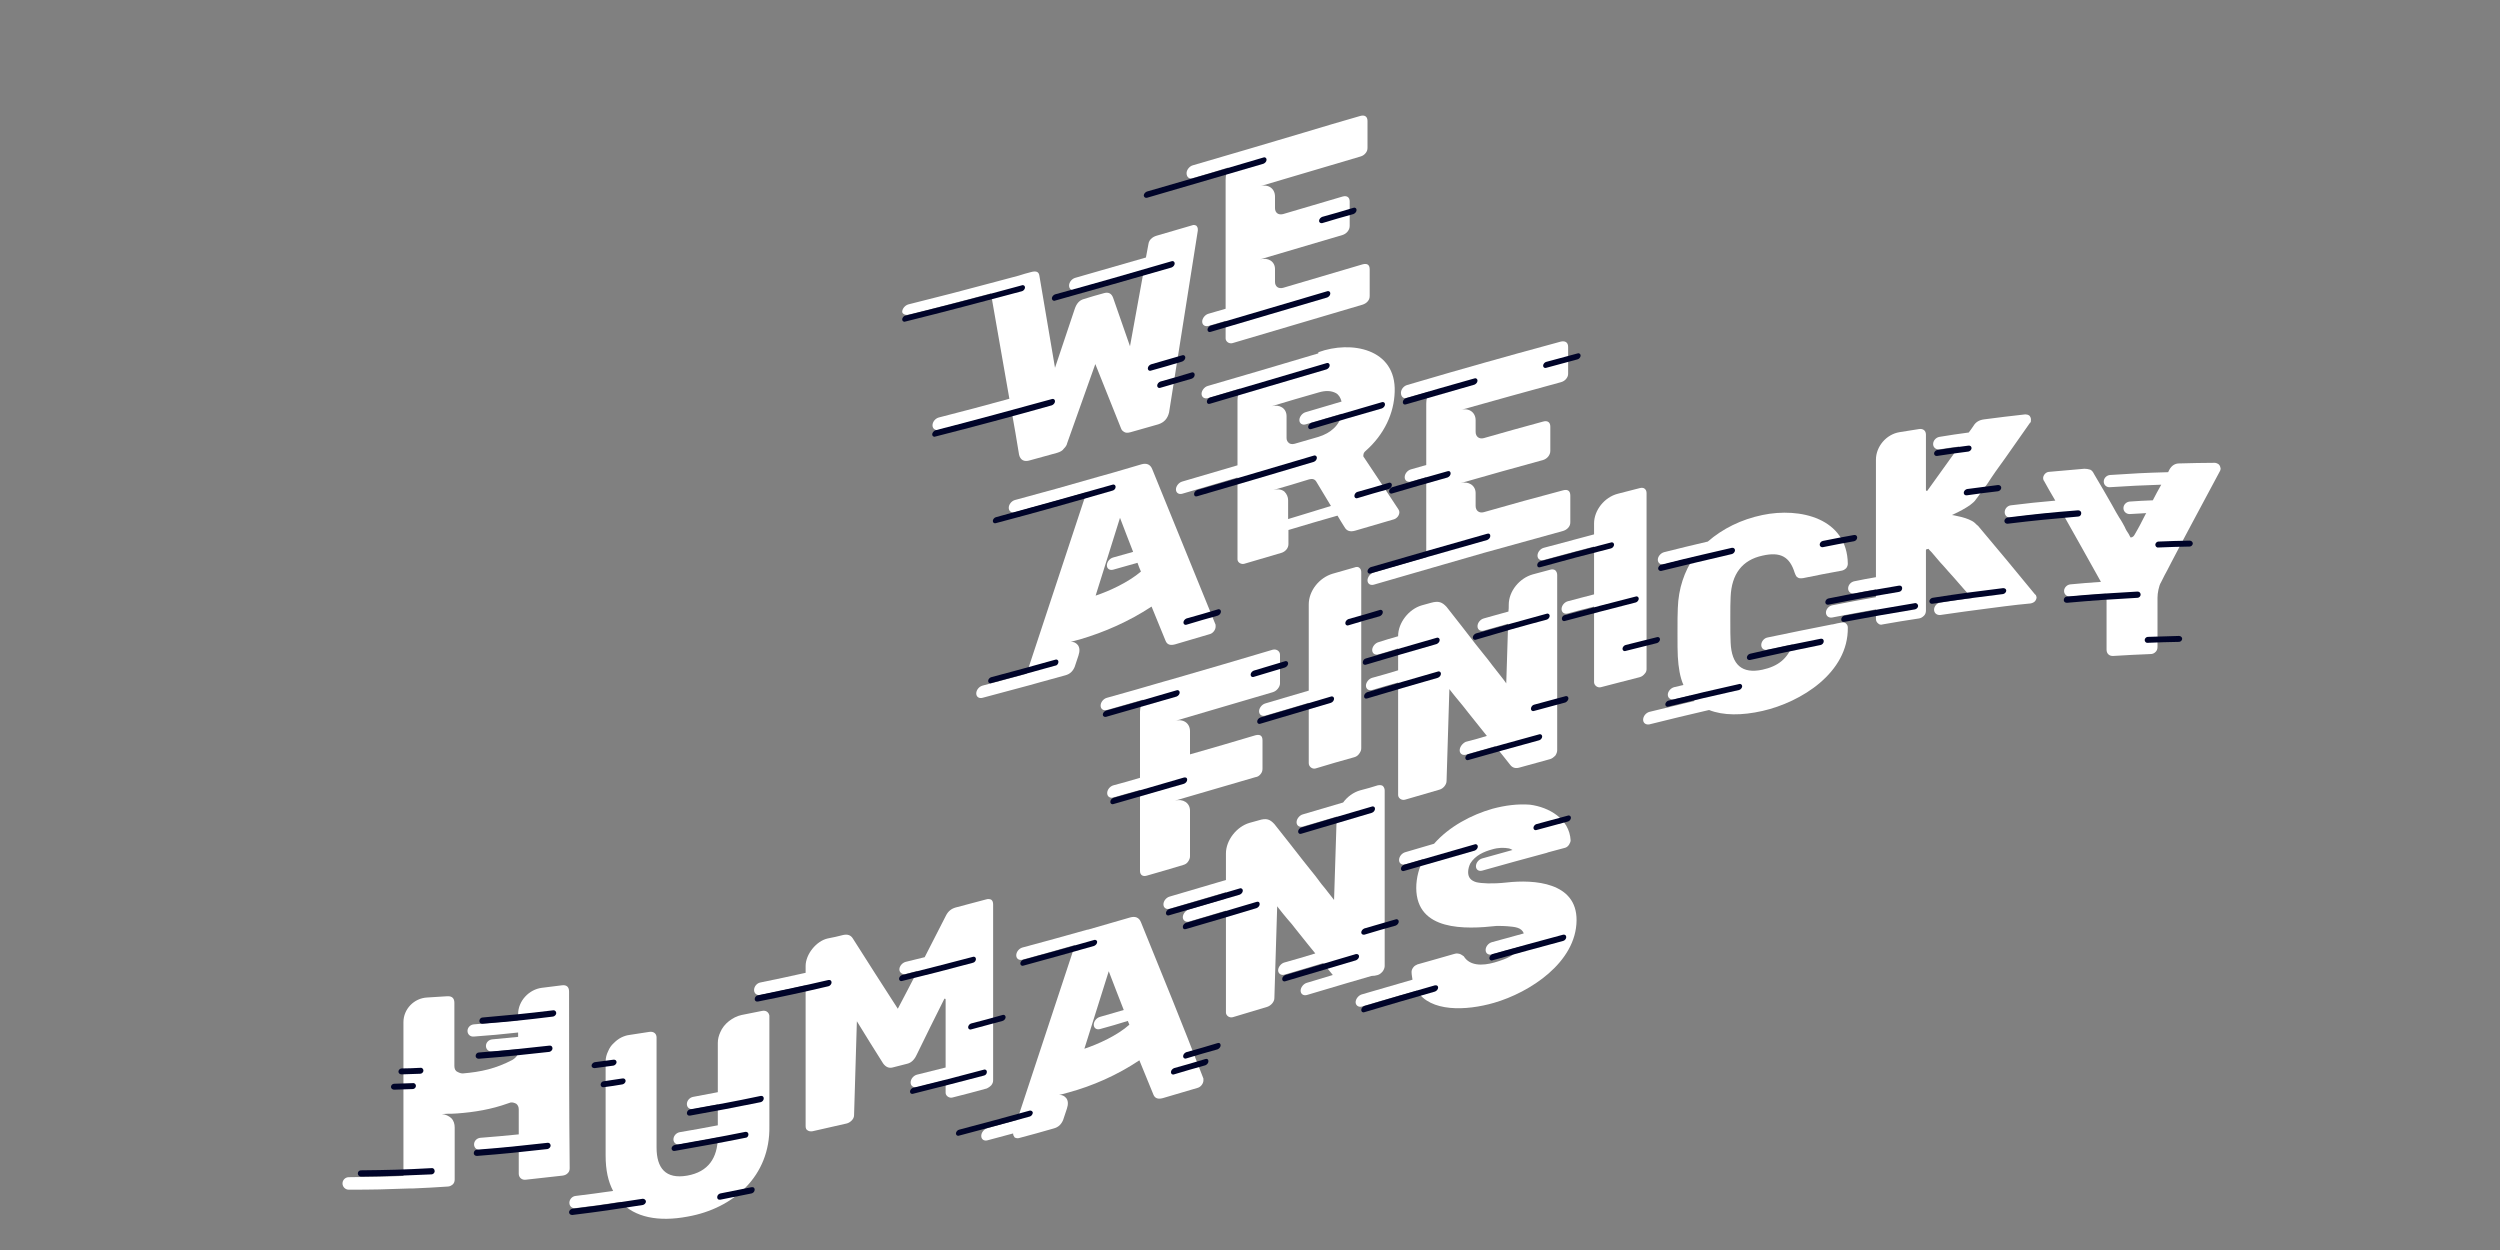 <?xml version="1.0" encoding="utf-8"?>
<!-- Generator: Adobe Illustrator 22.1.0, SVG Export Plug-In . SVG Version: 6.00 Build 0)  -->
<svg version="1.1" id="Calque_1" xmlns="http://www.w3.org/2000/svg" xmlns:xlink="http://www.w3.org/1999/xlink" x="0px" y="0px"
	 viewBox="0 0 800 400" style="enable-background:new 0 0 800 400;" xml:space="preserve">
<rect x="0" y="0" width="800" height="400" fill="#808080" stroke="none"/>
<style type="text/css">
	.st0{fill:#FFFFFF;}
	.st1{fill:#000429;}
</style>
<g>
	<g>
		<path class="st0" d="M368.5,194.1c1.8,4.4,2.7,6.6,4.5,11c0.5,1.2,1.5,1.5,3,1.1c4.5-1.3,6.7-2,11.2-3.3c1-0.3,1.8-1.4,1.8-2.4
			c0-0.4,0-0.7-0.1-0.8c-6.7-16.5-13.5-33.1-20.2-49.6c-0.6-1.5-1.8-2-3.5-1.5c-2,0.6-3,0.9-5.1,1.5c-3.4,1-5.1,1.5-8.4,2.4
			c-10.8,3.1-16.1,4.6-26.9,7.5c-1.1,0.3-2,1.4-2,2.5c0,1.1,0.9,1.7,2,1.4c9.2-2.5,13.7-3.8,22.9-6.4c-6.4,19.4-12.8,38.8-19.2,58.1
			c-5.6,1.5-8.4,2.3-14.1,3.8c-1.1,0.3-2,1.4-2,2.5c0,1.1,0.9,1.7,2,1.4c6.1-1.6,9.2-2.5,15.3-4.1c1.3-0.4,1.9-0.5,3.2-0.9
			c3.2-0.9,4.8-1.3,8-2.2c1.5-0.4,2.4-1.3,3-2.7c0.5-1.5,0.7-2.2,1.2-3.6c0.5-1.5,0.4-2.6-0.2-3.4c-0.6-0.7-1.3-1.1-2.3-1
			c1.2-0.3,1.8-0.5,3-0.8C353.4,202.3,361.2,198.9,368.5,194.1z M350.6,190.6c3.1-9.9,4.7-14.9,7.8-24.9c1.7,4.4,2.5,6.6,4.2,10.9
			c-2.6,0.7-3.9,1.1-6.4,1.8c-1.1,0.3-2,1.4-2,2.5c0,1.1,0.9,1.7,2,1.4c3.1-0.9,4.7-1.3,7.8-2.2c0.4,1.1,0.6,1.7,1.1,2.8
			C361.1,186.3,355.1,189.1,350.6,190.6z"/>
		<path class="st0" d="M421.8,113.1c-7.3,2.2-10.9,3.2-18.2,5.4c-6.8,2-10.2,3-17.1,5c-1.1,0.3-2,1.5-2,2.5c0,1.1,0.9,1.7,2,1.4
			c4.1-1.2,6.2-1.8,10.4-3.1c-0.6,1.2-0.9,2.5-0.9,3.8c0,8.3,0,12.5,0,20.8c-7.1,2.1-10.6,3.1-17.7,5.2c-1.1,0.3-2,1.5-2,2.5
			c0,1.1,0.9,1.7,2,1.4c7.1-2.1,10.6-3.1,17.7-5.2c0,10.5,0,15.7,0,26.2c0,1,1.2,1.7,2.2,1.4c4.8-1.4,7.2-2.1,11.9-3.5
			c0.6-0.2,1.1-0.5,1.6-1.1c0.4-0.5,0.6-1.1,0.6-1.7c0-1.8,0-2.7,0-4.5c6.3-1.9,9.4-2.8,15.7-4.6c0.9,1.5,1.3,2.2,2.2,3.6
			c0.7,1.3,1.8,1.7,3.5,1.2c4.9-1.4,7.4-2.2,12.3-3.6c0.4-0.1,0.9-0.4,1.3-0.9c0.3-0.4,0.5-0.9,0.5-1.4c0-0.3-0.1-0.6-0.3-0.9
			c-4.4-6.7-6.6-10-11-16.6c-0.2-0.2-0.3-0.4-0.2-0.9c0-0.4,0.3-0.9,0.7-1.2c6-5.3,9.1-12.1,9.3-18.9c0.5-13.9-14-16.5-24.4-12.7
			C421.9,113.1,421.8,113.1,421.8,113.1z M412.2,166.1c0-2.4,0-3.6,0-6c0-1-0.4-2-1.2-2.8c-0.9-0.7-2-0.9-3.5-0.5
			c4.6-1.3,6.8-2,11.4-3.4c1-0.3,1.8-0.1,2.3,0.7c1.9,3.1,2.8,4.7,4.7,7.8C420.5,163.6,417.7,164.4,412.2,166.1z M429.3,128.5
			c-4.6,1.4-6.9,2-11.5,3.4c-1.1,0.3-2,1.5-2,2.5c0,1.1,0.9,1.7,2,1.4c4.6-1.4,6.9-2,11.6-3.4c-0.7,3.7-3.6,6.2-7.5,7.4
			c-3,0.9-4.5,1.3-7.6,2.2c-0.8,0.2-1.4,0.1-1.8-0.2c-0.5-0.4-0.8-0.9-0.8-1.6c0-2.8,0-4.2,0-7c0-2.6-2.3-3.9-4.8-3.2
			c6-1.8,9-2.7,15-4.4c2.3-0.7,4.1-0.6,5.6,0.2C428.4,126.3,429,127.3,429.3,128.5z"/>
		<path class="st0" d="M403.4,247.7c0.4-0.5,0.6-1,0.6-1.7c0-3.7,0-5.5,0-9.1c0-1.5-0.8-2-2.3-1.6c-8.4,2.5-12.5,3.7-20.9,6.1
			c0-3,0-4.4,0-7.4c0-2.6-2.2-4.1-4.8-3.3c10.4-3.1,20.9-6.1,31.3-9.2c0.6-0.2,1.1-0.5,1.6-1.1c0.4-0.5,0.7-1.1,0.7-1.7
			c0-3.7,0-5.5,0-9.2c0-1.1-1.1-1.9-2.3-1.6c-10.8,3.2-21.6,6.4-32.4,9.5c-1,0.3-1.5,0.4-2.5,0.7c-7.3,2.1-10.9,3.2-18.2,5.2
			c-1.1,0.3-2,1.4-2,2.5c0,1.1,0.9,1.7,2,1.4c4.6-1.3,7-2,11.6-3.3c-0.6,1.3-1,2.7-1,3.9c0,8.4,0,12.7,0,21.1
			c-3.4,1-5.1,1.5-8.5,2.4c-1.1,0.3-2,1.4-2,2.5s0.9,1.7,2,1.4c3.4-1,5.1-1.5,8.5-2.4c0,10.4,0,15.5,0,25.9c0,1.3,0.9,1.9,2.2,1.5
			c4.6-1.3,6.9-2,11.6-3.4c0.7-0.2,1.2-0.5,1.6-1.1c0.4-0.6,0.6-1.1,0.6-1.7c0-5.8,0-8.8,0-14.6c0-2.5-2.3-3.9-4.8-3.2
			c10.3-3,15.4-4.5,25.7-7.5C402.5,248.6,403,248.2,403.4,247.7z"/>
		<path class="st0" d="M421,245.9c4.9-1.5,7.4-2.2,12.4-3.6c0.7-0.2,1.2-0.6,1.6-1.2c0.4-0.6,0.6-1,0.6-1.7c0-18.8,0-37.5,0-56.3
			c0-0.6-0.2-1.1-0.6-1.4c-0.3-0.3-0.9-0.4-1.6-0.1c-2.8,0.8-4.2,1.2-7,2c-4.3,1.3-7.6,5.5-7.6,9.8c0,11.1,0,16.6,0,27.6
			c-5.6,1.6-8.4,2.5-13.9,4.1c-1.1,0.3-2,1.5-2,2.5c0,1.1,0.9,1.7,2,1.4c5.6-1.6,8.4-2.5,13.9-4.1c0,7.7,0,11.6,0,19.3
			C418.8,245.4,420,246.2,421,245.9z"/>
		<path class="st0" d="M526.9,214.1c0-18.8,0-37.5,0-56.3c0-0.6-0.2-1.1-0.6-1.4c-0.3-0.3-0.9-0.4-1.6-0.2c-2.8,0.7-4.2,1.1-7,1.8
			c-4.3,1.1-7.6,5.3-7.6,9.5c0,1.4,0,2.1,0,3.5c-6.4,1.7-9.7,2.6-16.1,4.3c-1.1,0.3-2,1.4-2,2.5c0,1.1,0.9,1.7,2,1.4
			c6.4-1.8,9.7-2.6,16.1-4.3c0,6.1,0,9.2,0,15.3c-3.4,0.9-5.1,1.3-8.4,2.2c-1.1,0.3-2,1.4-2,2.5c0,1.1,0.9,1.7,2,1.4
			c3.4-0.9,5.1-1.4,8.4-2.2c0,9.7,0,14.5,0,24.2c0,1,1.1,1.9,2.2,1.6c4.9-1.3,7.4-1.9,12.4-3.2c0.7-0.2,1.2-0.6,1.6-1.1
			C526.7,215.2,526.9,214.7,526.9,214.1z"/>
		<path class="st0" d="M589.4,199.2c-1.2,0.2-1.7,0.3-2.9,0.6c-0.1,0-0.1,0-0.2,0c-8.3,1.6-12.4,2.5-20.7,4.2c-1.1,0.2-2,1.3-2,2.4
			c0,1.1,0.9,1.8,2,1.5c3.2-0.7,4.8-1,8.1-1.7c-1.7,4.6-4.7,7-9.7,8.1c-6.5,1.4-9.9-1.5-10.2-8.7c-0.1-1.6-0.1-4.2-0.1-7.4
			c0-3.2,0-5.7,0.1-7.2c0.3-7.3,3.7-11.8,10.2-13.2c5.7-1.3,8.7,0.3,10.3,5.5c0.3,0.8,0.6,1.4,1,1.5c0.3,0.3,1,0.3,1.7,0.2
			c4.9-1,7.4-1.5,12.4-2.4c0.5-0.1,1-0.4,1.4-0.8c0.3-0.4,0.5-0.9,0.5-1.4c-0.2-14.6-15.3-18.1-27.3-15.6
			c-6.8,1.4-12.8,4.4-17.5,8.5c-5.6,1.3-8.4,2-14,3.4c-1.1,0.3-2,1.4-2,2.4c0,1.1,0.9,1.7,2,1.5c3.8-0.9,5.7-1.4,9.6-2.3
			c-3.1,4.5-5,10-5.2,16.3c-0.1,1.7-0.1,4.3-0.1,7.9c0,3.6,0,6.1,0.1,7.6c0.2,3.5,0.7,6.6,1.8,9.1c-1.2,0.3-1.8,0.4-3,0.7
			c-1.1,0.3-2,1.4-2,2.4c0,1.1,0.9,1.7,2,1.5c2-0.5,3-0.7,5.1-1.2c0.5,0.6,1,1.2,1.5,1.7c-5.8,1.4-8.7,2.1-14.5,3.5
			c-1.1,0.3-2,1.4-2,2.5c0,1.1,0.9,1.7,2,1.5c7.6-1.9,11.4-2.8,19.1-4.6c4.5,1.8,10.5,1.8,17.1,0.3c12.3-2.8,27.5-12.2,27.3-26.7
			c0-0.5-0.2-0.9-0.5-1.2C590.4,199.2,590,199.1,589.4,199.2z"/>
		<path class="st0" d="M651.2,190.2c-6-7.3-12.1-14.7-18.2-21.9c-0.5-0.4-0.7-0.6-1.1-1c-1.9-1.7-7.3-2.5-7.3-2.5s6.3-2.7,7.7-5
			c0.4-0.6,0.8-1,0.9-1.2c0.1-0.1,0.3-0.5,0.9-1.2c0.4-0.7,1-1.4,1.8-2.5c1.8-2.8,3.7-5.5,5.7-8.2c2.3-3.3,5-7.1,8-11.4
			c0.3-0.1,0.3-0.5,0.3-1.1c0-0.4-0.2-0.9-0.5-1.2c-0.4-0.3-0.9-0.4-1.3-0.4c-5.3,0.6-7.9,0.9-13.2,1.6c-1.6,0.2-2.7,0.9-3.4,2.1
			c-0.6,0.9-0.9,1.3-1.5,2.1c-3.8,0.5-5.7,0.8-9.4,1.4c-1.1,0.2-2,1.2-2,2.3c0,1.1,0.9,1.8,2,1.7c2.5-0.4,3.8-0.6,6.3-0.9
			c-4.1,5.7-6.1,8.5-10.2,14.2c-0.3,0-0.4-0.1-0.4-0.4c0-7,0-10.5,0-17.6c0-1.3-0.9-2-2.2-1.8c-2.5,0.4-3.8,0.6-6.3,1
			c-4.2,0.7-7.5,4.6-7.5,8.8c0,12.5,0,25.1,0,37.6c-2.8,0.5-4.1,0.7-6.9,1.3c-1.1,0.2-2,1.2-2,2.3c0,1.1,0.9,1.8,2,1.6
			c2.8-0.5,4.1-0.8,6.9-1.3c0,1,0,1.5,0,2.5c-5.6,1-8.4,1.5-14,2.6c-1.1,0.2-2,1.3-2,2.3c0,1.1,0.9,1.8,2,1.6
			c5.6-1.1,8.4-1.6,14-2.6c0,1.2,0,1.8,0,3.1c0,0.6,0.3,1.1,0.7,1.4c0.4,0.4,0.9,0.5,1.5,0.3c4.6-0.8,6.9-1.2,11.6-1.9
			c0.6-0.1,1.1-0.4,1.6-0.9c0.4-0.4,0.6-1,0.6-1.6c0-7.7,0-11.6,0-19.3c0-0.2,0.1-0.4,0.5-0.4c0.1,0,0.2,0,0.3-0.1
			c0.1,0.2,0.4,0.5,1,1.1c0.4,0.5,1,1.2,1.7,2c0.7,0.9,1.5,1.7,2.3,2.6c0.8,0.9,1.9,2.2,3.2,3.6c1.7,2,3.6,4.1,5.7,6.5
			c-4,0.5-6,0.8-10.1,1.4c-1.1,0.2-2,1.2-2,2.3c0,1.1,0.9,1.8,2,1.7c6.1-0.9,9.2-1.3,15.3-2.1c2.2-0.3,3.2-0.4,5.4-0.7
			c3.3-0.4,4.9-0.6,8.2-0.9c0.5-0.1,1-0.3,1.4-0.7c0.3-0.4,0.5-0.8,0.5-1.3C651.6,190.7,651.5,190.3,651.2,190.2z"/>
		<path class="st0" d="M710,148.6c-0.4-0.3-0.9-0.5-1.3-0.5c-4.6,0-6.8,0.1-11.4,0.2c-1.3,0-2.4,0.7-3.1,2c-0.1,0.3-0.3,0.5-0.4,0.8
			c-7.4,0.2-11.2,0.4-18.6,0.9c-1.1,0.1-2,1-2,2.1c0,1.1,0.9,1.9,2,1.8c6.6-0.4,9.8-0.6,16.4-0.8c-1,1.8-1.9,3.4-2.7,5
			c-3,0.1-4.4,0.2-7.4,0.4c-1.1,0.1-2,1-2,2.1c0,1.1,0.9,1.9,2,1.9c2.1-0.1,3.2-0.2,5.3-0.3c-0.1,0.2-0.2,0.3-0.3,0.5
			c-0.7,1.3-1.3,2.5-1.8,3.5c-0.6,1-1,1.9-1.4,2.5c-0.4,0.7-0.6,1.2-1.5,1.3c-0.1-0.1-0.3-0.5-0.6-1.1c-0.4-0.6-0.9-1.3-1.3-2.3
			c-0.5-0.9-1-1.9-1.7-2.9c-0.6-1-1.5-2.5-2.4-4.2c-1.6-2.9-3.6-6.2-5.7-9.8c-0.3-0.6-0.6-1.1-1.2-1.4c-0.6-0.2-1.3-0.3-1.9-0.3
			c-4.6,0.4-6.8,0.6-11.4,1c-1,0.1-1.8,1.1-1.8,2c0,0.3,0.1,0.7,0.3,0.9c1.4,2.5,2.1,3.8,3.6,6.3c-5.7,0.5-8.5,0.8-14.2,1.5
			c-1.1,0.1-2,1.1-2,2.2c0,1.1,0.9,1.9,2,1.7c6.5-0.8,9.8-1.1,16.3-1.7c5,8.9,7.5,13.3,12.5,22.3c-3.9,0.3-5.9,0.4-9.8,0.8
			c-1.1,0.1-2,1.1-2,2.1c0,1.1,0.9,1.9,2,1.8c4.6-0.4,6.8-0.6,11.4-0.9c0.2,0.8,0.2,1.6,0.2,2.4c0,6.2,0,9.3,0,15.5
			c0,1.3,0.9,2.1,2.2,2c4.7-0.3,7.1-0.4,11.8-0.6c0.7,0,1.2-0.2,1.7-0.7c0.4-0.4,0.6-0.9,0.6-1.6c0-6.3,0-9.4,0-15.7
			c0-0.8,0.1-1.7,0.3-2.6c0.2-0.9,0.4-1.7,0.9-2.5c0.1-0.2,0.4-0.8,1-2c0.6-1.1,1.3-2.4,2.1-4c2.1-4.1,4.4-8.3,6.5-12.3
			c2.7-5,5.7-10.7,9.1-17c0.2-0.3,0.3-0.6,0.3-1C710.5,149.4,710.4,149,710,148.6z"/>
		<path class="st0" d="M182.1,317.3c0-1.5-0.8-2.2-2.3-2c-2.6,0.3-3.9,0.5-6.4,0.8c-4.1,0.5-7.6,4.2-7.6,8.4c0,0.8,0,1.2,0,2
			c-5.7,0.6-8.5,0.8-14.2,1.3c-1.1,0.1-2,1-2,2.1s0.9,1.9,2,1.8c5.7-0.4,8.5-0.7,14.2-1.3c0,0.5,0,0.8,0,1.4c-3.3,0.3-5,0.5-8.3,0.8
			c-1.1,0.1-2,1-2,2.1c0,1.1,0.9,1.9,2,1.8c3.3-0.3,5-0.4,8.3-0.8c0,0.3,0,0.4,0,0.7c0,1.3-0.7,2-1.7,2.7c-5.5,2.9-10.2,3.9-16,4.4
			c-0.4,0-1-0.1-1.7-0.5c-0.7-0.3-1-1-1-1.9c0-8.1,0-12.1,0-20.2c0-1.5-0.8-2.2-2.3-2.1c-2.6,0.2-3.9,0.2-6.4,0.4
			c-4.2,0.2-7.6,3.7-7.6,7.9c0,16.4,0,32.8,0,49.2c-7,0.3-10.5,0.3-17.5,0.4c-1.1,0-2,0.9-2,2s0.9,2,2,2c7.9,0,11.8-0.1,19.7-0.4
			c0.4,0,0.6,0,1,0c4.4-0.2,6.5-0.3,10.9-0.6c0.7,0,1.2-0.3,1.7-0.7c0.4-0.4,0.6-0.9,0.6-1.6c0-6.6,0-10,0-16.6c0-1.1-0.3-2.2-1.1-3
			c-0.8-0.7-1.8-1.2-3-1.3c0.8,0,1.1-0.1,1.9-0.1c0.8,0,1.8,0,3-0.1c5.5-0.4,10.9-1.3,16.2-3.2c0.3-0.1,0.6-0.2,0.9-0.3
			c0.6-0.1,1.2,0.1,1.8,0.4c0.5,0.4,0.8,1,0.8,1.8c0,3.2,0,4.8,0,8c-4.9,0.5-7.4,0.7-12.3,1.1c-1.1,0.1-2,1-2,2.1s0.9,1.9,2,1.8
			c4.9-0.4,7.4-0.6,12.3-1.1c0,3.5,0,5.2,0,8.7c0,1.2,1,2.1,2.3,1.9c4.7-0.5,7-0.8,11.7-1.3c0.7-0.1,1.2-0.3,1.7-0.8
			c0.4-0.4,0.6-0.9,0.6-1.6C182.1,354.8,182.1,336,182.1,317.3z"/>
		<path class="st0" d="M243.8,323.5c-2.6,0.5-3.9,0.8-6.5,1.3c-2.8,0.6-5.7,2.8-6.8,5.5c-0.5,1.1-0.8,2.2-0.8,3.4
			c0,6.3,0,9.5,0,15.8c-3.1,0.6-4.7,0.9-7.9,1.5c-1.1,0.2-2,1.2-2,2.3c0,1.1,0.9,1.8,2,1.6c3.1-0.6,4.7-0.9,7.9-1.5c0,2.7,0,4,0,6.7
			c-4.9,0.9-7.3,1.4-12.2,2.2c-1.1,0.2-2,1.2-2,2.3c0,1.1,0.9,1.8,2,1.6c4.9-0.8,7.3-1.3,12.2-2.2c-0.1,6.5-3,11-9.8,12.2
			c-6.9,1.2-9.8-2.4-9.8-9c0-11.7,0-23.5,0-35.2c0-1.3-1-2-2.3-1.8c-2.6,0.4-3.9,0.6-6.5,1c-0.8,0.1-1.7,0.4-2.5,0.8
			c-1,0.5-1.7,1.1-2.4,1.8c-0.8,0.7-1.4,1.6-1.8,2.6c-0.5,1-0.8,2.1-0.8,3.3c0,10,0,20.1,0,30.1c0,4.6,0.8,8.3,2.4,11.3
			c-4.8,0.7-7.2,1-12,1.6c-1.1,0.1-2,1.1-2,2.2c0,1.1,0.9,1.9,2,1.7c5.8-0.7,8.7-1.1,14.4-2c4.5,4.9,12,6.5,21.5,4.7
			c14.6-2.6,26.4-13,26.1-28.9c0-11.8,0-23.6,0-35.4C246,323.9,245.1,323.2,243.8,323.5z"/>
		<path class="st0" d="M317.2,347.3c0.4-0.5,0.6-1,0.6-1.6c0-18.8,0-37.5,0-56.3c0-0.7-0.2-1.2-0.6-1.5c-0.4-0.2-1-0.3-1.6-0.1
			c-3.9,1-5.9,1.6-9.8,2.6c-1.4,0.4-2.4,1.2-3.1,2.6c-2.7,5.3-4.1,8-6.8,13.3c-2.5,0.6-3.7,0.9-6.1,1.5c-1.1,0.3-2,1.4-2,2.4
			s0.9,1.7,2,1.5c1.5-0.4,2.3-0.6,3.8-1c-2.5,4.9-3.8,7.3-6.3,12.1c-5.8-9-8.7-13.5-14.4-22.5c-0.7-1.1-1.7-1.4-3.1-1.1
			c-1.9,0.5-2.9,0.7-4.9,1.1c-3.7,0.8-7.1,5.1-7.1,8.8c0,0.9,0,1.3,0,2.2c-5.8,1.3-8.7,1.9-14.5,3.1c-1.1,0.2-2,1.3-2,2.4
			s0.9,1.8,2,1.6c5.8-1.2,8.7-1.8,14.5-3.1c0,15,0,30.1,0,45.1c0,0.6,0.2,1.1,0.6,1.3c0.4,0.3,1,0.4,1.6,0.3c4.4-1,6.6-1.5,11-2.5
			c1.1-0.3,2.3-1.4,2.3-2.6c0.3-10,0.6-20.1,0.9-30.1c3.3,5.4,5,8.1,8.4,13.5c0.8,1.1,1.8,1.6,3,1.3c1.9-0.5,2.8-0.7,4.7-1.2
			c1.3-0.3,2.3-1.3,3-2.8c3.5-7.2,5.3-10.8,8.9-18c0.3-0.1,0.4,0.1,0.4,0.3c0,8.7,0,13,0,21.7c-3.7,0.9-5.5,1.4-9.2,2.3
			c-1.1,0.3-2,1.4-2,2.5c0,1.1,0.9,1.7,2,1.5c3.7-0.9,5.5-1.4,9.2-2.3c0,1.6,0,2.5,0,4.1c0,1,1.2,1.8,2.2,1.5
			c4.4-1.1,6.6-1.7,11-2.9C316.2,348.1,316.7,347.8,317.2,347.3z"/>
		<path class="st0" d="M365.1,295.1c-0.6-1.5-1.8-2-3.5-1.5c-5.4,1.6-8.1,2.3-13.5,3.9c0,0-0.1,0-0.1,0c0,0,0,0-0.1,0
			c-8.3,2.3-12.4,3.5-20.7,5.7c-1.1,0.3-2,1.4-2,2.5c0,1.1,0.9,1.7,2,1.4c6.7-1.8,10.1-2.8,16.8-4.7c-6.2,18.7-12.3,37.3-18.5,56
			c-3.8,1-5.7,1.5-9.5,2.6c-1.1,0.3-2,1.4-2,2.5c0,1.1,0.9,1.7,2,1.4c3.3-0.9,4.9-1.3,8.2-2.2c0,0,0,0.1,0,0.1
			c0,0.4,0.2,0.8,0.5,1.2c0.4,0.2,0.9,0.3,1.3,0.2c4.5-1.2,6.7-1.8,11.2-3.1c1.5-0.4,2.4-1.3,3-2.7c0.5-1.5,0.7-2.2,1.2-3.6
			c0.5-1.5,0.4-2.6-0.2-3.4c-0.6-0.7-1.3-1.1-2.3-1c1.2-0.3,1.8-0.5,3-0.8c7.7-2.1,15.5-5.5,22.7-10.3c1.8,4.4,2.7,6.6,4.5,11
			c0.5,1.2,1.5,1.5,3,1.1c4.5-1.3,6.7-2,11.2-3.3c1-0.3,1.8-1.4,1.8-2.4c0-0.4,0-0.7-0.1-0.8C378.6,328.2,371.8,311.6,365.1,295.1z
			 M347,335.6c3.1-9.9,4.7-14.9,7.8-24.8c1.9,5,2.9,7.5,4.8,12.4c-3,0.9-4.5,1.3-7.6,2.2c-1.1,0.3-2,1.4-2,2.5s0.9,1.7,2,1.4
			c3.6-1,5.4-1.5,8.9-2.6c0.2,0.5,0.3,0.7,0.5,1.2C357.6,331.3,351.5,334.1,347,335.6z"/>
		<path class="st0" d="M440.9,312c0.6-0.2,1.1-0.6,1.6-1.2c0.4-0.6,0.6-1.2,0.6-1.7c0-18.7,0-37.4,0-56.1c0-0.6-0.2-1.1-0.6-1.5
			c-0.4-0.3-1-0.3-1.6-0.2c-2.2,0.7-3.3,1-5.6,1.6c-2.2,0.6-4.2,2.1-5.5,3.9c-5.2,1.5-7.8,2.3-12.9,3.8c-1.1,0.3-2,1.5-2,2.5
			c0,1.1,0.9,1.7,2,1.4c4.4-1.3,6.6-1.9,10.9-3.2c-0.1,0.5-0.1,0.9-0.1,1.4c-0.3,10.1-0.5,15.2-0.8,25.3c-0.1-0.1-0.4-0.6-1-1.3
			c-0.6-0.8-1.3-1.7-2.2-2.8c-0.9-1-1.7-2.2-2.7-3.5c-0.9-1.2-2.4-2.9-4-5c-2.7-3.5-5.8-7.4-9.2-11.7c-1.4-1.5-2.5-2-5-1.2
			c-1.1,0.3-1.7,0.5-2.9,0.8c-4.2,1.2-7.6,5.6-7.6,9.8c0,3.4,0,5.1,0,8.5c-7.2,2.1-10.8,3.2-18,5.3c-1.1,0.3-2,1.4-2,2.5
			c0,1.1,0.9,1.7,2,1.4c7.2-2.1,10.8-3.2,18-5.3c0,0.8,0,1.2,0,2c-4.7,1.4-7.1,2.1-11.8,3.5c-1.1,0.3-2,1.5-2,2.5s0.9,1.7,2,1.4
			c4.7-1.4,7.1-2.1,11.8-3.5c0,10.9,0,21.7,0,32.6c0,1,1.1,1.8,2.2,1.5c4.4-1.3,6.6-2,11-3.3c1.2-0.4,2.3-1.6,2.3-2.8
			c0.3-9.8,0.6-19.6,0.9-29.4c0.1,0.1,0.4,0.6,1,1.3c0.6,0.8,1.3,1.6,2.2,2.7c0.9,1,1.9,2.2,2.8,3.4c1,1.2,2.4,3,4,5
			c0.7,0.9,1.5,1.8,2.2,2.7c-4,1.2-5.9,1.8-9.9,2.9c-1.1,0.3-2,1.5-2,2.5s0.9,1.7,2,1.4c5-1.5,7.5-2.2,12.4-3.7c1,1.2,2,2.5,3.1,3.8
			c-3.3,1-5,1.5-8.3,2.5c-1.1,0.3-2,1.5-2,2.5c0,1.1,0.9,1.7,2,1.4c5.1-1.5,7.7-2.3,12.8-3.8c3.2-0.9,4.7-1.4,7.9-2.3
			C439.7,312.3,440.1,312.2,440.9,312z"/>
		<path class="st0" d="M482.1,282.4c-4.6,0.5-8,0.3-9.7-0.1c-1.7-0.5-2.6-1.5-2.6-3.2c0-1,0.3-2,0.7-2.8c1.6-2.6,4.4-3.8,7-4.5
			c2-0.6,3.8-0.6,5.4-0.3c0.4,0.1,0.8,0.3,1.1,0.5c-3.9,1.1-5.8,1.6-9.7,2.7c-1.1,0.3-2,1.4-2,2.5c0,1.1,0.9,1.7,2,1.4
			c8.3-2.3,12.4-3.5,20.7-5.7c0.1,0,0.1,0,0.2-0.1c2.2-0.6,3.3-0.9,5.6-1.5c0.4-0.1,0.9-0.4,1.3-1c0.3-0.5,0.5-1,0.5-1.4
			c-0.4-6.9-6.9-10.6-13-11.4c-3.9-0.3-7.9,0.2-12,1.3c-6.7,1.9-13.9,5.7-18.7,11.2c-3.7,1.1-5.5,1.6-9.2,2.7c-1.1,0.3-2,1.4-2,2.5
			c0,1.1,0.9,1.7,2,1.4c2.3-0.7,3.5-1,5.8-1.7c-1.4,2.8-2.3,5.9-2.3,9.3c0.1,13.8,15.7,13.2,25.7,12.1c1.3,0,2.5,0,3.5,0.1
			c2.2,0.2,4.5,0.3,5.2,2.3c-4.1,1.1-6.1,1.7-10.2,2.8c-1.1,0.3-2,1.4-2,2.5c0,1.1,0.9,1.7,2,1.4c3.8-1.1,5.7-1.6,9.5-2.6
			c0,0.1-0.1,0.1-0.1,0.2c-0.7,1-1.5,1.7-2.4,2.3c-1.8,1.4-4.2,2.1-6.2,2.7c-3.9,1.1-7.9,1.1-9.8-2c-0.6-0.4-1-0.7-1.5-0.8
			c-0.3,0-0.4-0.1-0.7-0.1c-0.3,0-0.6,0.1-1,0.2c-4.6,1.3-6.9,2-11.6,3.3c-0.5,0.2-1,0.5-1.3,0.9c-0.4,0.5-0.6,1-0.6,1.5
			c0,0.9,0.2,1.7,0.3,2.5c-6.5,1.9-9.7,2.8-16.2,4.7c-1.1,0.3-2,1.5-2,2.5s0.9,1.7,2,1.4c7-2.1,10.6-3.1,17.6-5.1
			c4.3,6.9,15.7,6.5,24.7,3.9c11.4-3.3,26.3-12.9,26.4-26.4C504.6,282.3,490.9,281.4,482.1,282.4z"/>
		<path class="st0" d="M290.7,100.7c10.6-2.6,15.8-4,26.4-6.8c2,11.2,3.9,22.5,5.9,33.7c-9.1,2.5-13.6,3.7-22.6,6
			c-1.1,0.3-2,1.4-2,2.5c0,1.1,0.9,1.7,2,1.5c9.3-2.4,14-3.6,23.3-6.1c1,5.6,1.5,8.4,2.4,14c0.4,1.7,1.6,2.4,3.5,1.8
			c3.5-1,5.2-1.4,8.7-2.4c1-0.3,1.7-0.7,2.1-1.3c0.6-0.6,1-1.2,1.1-1.8c3.6-10.1,5.4-15.2,9-25.3c3.3,8.2,4.9,12.3,8.2,20.5
			c0.2,0.6,0.5,0.9,1,1.2c0.4,0.3,1.1,0.4,2.1,0.1c3.5-1,5.3-1.5,8.8-2.5c1.9-0.6,3-1.8,3.5-3.8c3.1-19.4,6.1-38.8,9.2-58.2
			c0-0.2,0-0.3,0-0.5c0-0.4-0.2-0.8-0.5-1.1c-0.4-0.2-0.9-0.3-1.3-0.1c-4.5,1.3-6.8,2-11.3,3.3c-0.7,0.2-1.3,0.5-1.7,0.9
			c-0.5,0.4-0.9,1-1,1.8c-0.3,1.7-0.5,2.6-0.8,4.3c-9,2.6-13.6,3.9-22.6,6.5c-1.1,0.3-2,1.4-2,2.5c0,1.1,0.9,1.7,2,1.4
			c8.7-2.5,13.1-3.7,21.9-6.2c-1.8,9.7-2.6,14.5-4.4,24.2c-2.2-6.2-3.2-9.3-5.4-15.5c-0.5-1.4-1.5-1.9-2.9-1.5
			c-2.6,0.7-3.9,1.1-6.5,1.9c-1.4,0.4-2.3,1.4-2.9,3.2c-2.5,7.5-3.8,11.3-6.3,18.8c-1.7-9.8-3.3-19.7-5-29.5
			c-0.2-1.3-1.1-1.6-2.8-1.1c-1.5,0.4-2.3,0.6-3.8,1.1c-3,0.8-4.5,1.2-7.5,2c-9.3,2.5-18.5,4.9-27.8,7.2c-1.1,0.3-2,1.4-2,2.4
			C288.7,100.3,289.6,101,290.7,100.7z"/>
		<path class="st0" d="M381.7,57c4.6-1.3,6.8-2,11.4-3.4c-0.6,1.2-0.9,2.6-0.9,3.9c0,13.8,0,27.6,0,41.3c-2.2,0.6-3.3,1-5.5,1.6
			c-1.1,0.3-2,1.5-2,2.5c0,1.1,0.9,1.7,2,1.4c2.2-0.6,3.3-1,5.5-1.6c0,2.3,0,3.4,0,5.6c0,1,1.1,1.8,2.2,1.5
			c13.9-4.1,27.7-8.2,41.6-12.3c0.6-0.2,1.2-0.5,1.7-1.1c0.4-0.5,0.6-1,0.6-1.7c0-3.4,0-5.1,0-8.5c0-1.5-0.8-2-2.3-1.6
			c-10.2,3-15.2,4.5-25.4,7.5c-1.5,0.4-2.6-0.4-2.6-1.9c0-1.6,0-2.5,0-4.1c0-2.5-2.3-3.8-4.8-3.1c10.5-3.1,15.8-4.7,26.4-7.8
			c1.3-0.4,2.3-1.6,2.3-2.9c0-3.1,0-4.7,0-7.8c0-1.4-0.9-2-2.3-1.6c-7.6,2.2-11.4,3.4-19,5.6c-1.5,0.4-2.6-0.4-2.6-1.9
			c0-1.5,0-2.2,0-3.7c0-2.6-2.2-4.1-4.8-3.3c10.7-3.2,21.4-6.3,32.1-9.5c0.7-0.2,1.2-0.5,1.7-1.1c0.4-0.5,0.6-1,0.6-1.7
			c0-3.4,0-5.2,0-8.6c0-1.4-0.9-2-2.3-1.6c-7.3,2.1-11,3.2-18.3,5.4c-6.9,2-10.3,3.1-17.2,5.1c-7.2,2.1-10.9,3.2-18.1,5.3
			c-1.1,0.3-2,1.5-2,2.5C379.7,56.7,380.6,57.4,381.7,57z"/>
		<path class="st0" d="M450.2,127.3c2.8-0.8,4.2-1.2,7.1-2c-0.6,1.2-0.9,2.6-0.9,3.9c0,7.8,0,11.8,0,19.6c-2,0.6-2.9,0.8-4.9,1.4
			c-1.1,0.3-2,1.4-2,2.5c0,1.1,0.9,1.7,2,1.4c2-0.6,2.9-0.8,4.9-1.4c0,10.2,0,15.4,0,25.6c-6.7,1.9-10.1,2.9-16.8,4.9
			c-1.1,0.3-2,1.5-2,2.5c0,1.1,0.9,1.7,2,1.4c7.6-2.2,11.4-3.3,19-5.5c6.5-1.9,9.8-2.8,16.3-4.7c10.1-2.8,15.2-4.2,25.3-7
			c0.6-0.2,1.2-0.5,1.7-1.1c0.4-0.5,0.6-1,0.6-1.7c0-3.4,0-5.1,0-8.5c0-1.5-0.8-2.1-2.3-1.7c-10.2,2.7-15.2,4.1-25.4,7
			c-1.5,0.4-2.6-0.5-2.6-2c0-1.6,0-2.5,0-4.1c0-2.5-2.3-3.9-4.8-3.2c10.5-3,15.8-4.5,26.4-7.4c1.3-0.4,2.3-1.6,2.3-2.9
			c0-3.1,0-4.7,0-7.8c0-1.4-0.9-2-2.3-1.6c-7.6,2.1-11.4,3.1-19,5.3c-1.5,0.4-2.6-0.5-2.6-2c0-1.5,0-2.2,0-3.7
			c0-2.6-2.2-4.1-4.8-3.3c10.7-3,21.4-6,32.1-8.9c0.7-0.2,1.2-0.5,1.7-1.1c0.4-0.5,0.6-1,0.6-1.6c0-3.4,0-5.2,0-8.6
			c0-1.4-0.9-2-2.3-1.7c-5.6,1.5-8.4,2.3-13.9,3.8c-8.6,2.4-12.9,3.6-21.6,6.1c-5.5,1.6-8.2,2.4-13.7,4c-1.1,0.3-2,1.4-2,2.5
			C448.3,127,449.2,127.7,450.2,127.3z"/>
		<path class="st0" d="M467.1,240.1c0,1.1,0.9,1.7,2,1.4c3.8-1.1,5.6-1.6,9.4-2.7c1.5,1.9,3.2,3.9,4.8,6c0.7,0.9,1.7,1.2,3,0.8
			c3.9-1.1,5.9-1.6,9.8-2.7c0.6-0.2,1.1-0.6,1.6-1.1c0.4-0.6,0.6-1.2,0.6-1.7c0-18.7,0-37.4,0-56.1c0-0.6-0.2-1.1-0.6-1.5
			c-0.4-0.3-1-0.4-1.6-0.2c-2.2,0.6-3.3,0.9-5.6,1.5c-4.3,1.2-7.7,5.4-7.7,9.7c0,0.9,0,1.3-0.1,2.2c-3.2,0.9-4.8,1.3-7.9,2.2
			c-1.1,0.3-2,1.4-2,2.5c0,1.1,0.9,1.7,2,1.4c3.1-0.9,4.7-1.3,7.8-2.2c-0.2,7.7-0.4,11.5-0.6,19.1c-0.1-0.2-0.4-0.6-1-1.4
			c-0.6-0.8-1.3-1.7-2.2-2.8c-0.9-1.1-1.7-2.2-2.7-3.5c-0.9-1.2-2.4-2.9-4-5c-2.7-3.5-5.8-7.5-9.2-11.8c-1.4-1.5-2.5-2-5-1.3
			c-1.1,0.3-1.7,0.5-2.9,0.8c-4.2,1.2-7.6,5.6-7.6,9.8c0,0,0,0,0,0.1c-2.5,0.7-3.8,1.1-6.3,1.9c-1.1,0.3-2,1.5-2,2.5
			c0,1.1,0.9,1.7,2,1.4c2.5-0.7,3.8-1.1,6.3-1.9c0,2.8,0,4.2,0,7c-3.3,1-5,1.5-8.3,2.4c-1.1,0.3-2,1.5-2,2.5c0,1.1,0.9,1.7,2,1.4
			c3.3-1,5-1.5,8.3-2.4c0,12,0,24,0,36c0,1,1.1,1.8,2.2,1.5c4.4-1.3,6.6-1.9,11-3.2c1.2-0.3,2.3-1.6,2.3-2.8
			c0.3-9.8,0.6-19.6,0.9-29.4c0.1,0.1,0.4,0.6,1,1.3c0.6,0.8,1.3,1.6,2.2,2.7c0.9,1.1,1.9,2.3,2.8,3.5c1,1.3,2.4,3,4,5
			c0.7,0.8,1.3,1.7,2,2.5c-2.7,0.8-4.1,1.2-6.8,1.9C468,237.9,467.1,239,467.1,240.1z"/>
	</g>
	<path class="st1" d="M289.7,102.9c12.5-3.1,24.9-6.4,37.3-9.7c0.5-0.1,1-0.7,1-1.2s-0.4-0.9-1-0.7c-12.4,3.4-24.8,6.6-37.3,9.7
		c-0.5,0.1-1,0.7-1,1.2C288.7,102.7,289.1,103.1,289.7,102.9z"/>
	<path class="st1" d="M298.3,139c0,0.5,0.4,0.9,1,0.7c12.5-3.2,24.9-6.5,37.3-10c0.5-0.2,1-0.7,1-1.3c0-0.5-0.4-0.9-1-0.7
		c-12.4,3.4-24.8,6.8-37.3,10C298.8,137.9,298.3,138.5,298.3,139z"/>
	<path class="st1" d="M337.6,96.2c12.4-3.5,24.9-7,37.3-10.6c0.5-0.2,1-0.7,1-1.3c0-0.5-0.4-0.9-1-0.7c-12.4,3.6-24.8,7.2-37.3,10.6
		c-0.5,0.2-1,0.7-1,1.3C336.6,96,337.1,96.4,337.6,96.2z"/>
	<path class="st1" d="M367,63.3c12.4-3.6,24.9-7.3,37.3-10.9c0.5-0.2,1-0.7,1-1.3c0-0.5-0.4-0.9-1-0.7c-12.4,3.7-24.8,7.3-37.3,10.9
		c-0.5,0.2-1,0.7-1,1.3C366.1,63.1,366.5,63.4,367,63.3z"/>
	<path class="st1" d="M387.4,106.2c12.4-3.7,24.8-7.3,37.3-11c0.5-0.2,1-0.7,1-1.3c0-0.5-0.4-0.9-1-0.7c-12.4,3.7-24.8,7.3-37.3,11
		c-0.5,0.2-1,0.7-1,1.3C386.4,106.1,386.9,106.4,387.4,106.2z"/>
	<path class="st1" d="M421.4,146.5c0-0.5-0.4-0.9-1-0.7c-12.4,3.7-24.8,7.3-37.3,11c-0.5,0.2-1,0.7-1,1.3s0.4,0.9,1,0.7
		c12.4-3.6,24.9-7.3,37.3-11C421,147.6,421.4,147,421.4,146.5z"/>
	<path class="st1" d="M338.7,211.8c0-0.5-0.4-0.9-1-0.7c-8.2,2.3-12.3,3.4-20.5,5.6c-0.5,0.1-1,0.7-1,1.2c0,0.5,0.4,0.9,1,0.7
		c8.2-2.2,12.3-3.3,20.5-5.6C338.2,213,338.7,212.4,338.7,211.8z"/>
	<path class="st1" d="M357,155.8c0-0.5-0.4-0.9-1-0.7c-12.4,3.5-24.8,7-37.3,10.4c-0.5,0.1-1,0.7-1,1.2c0,0.5,0.4,0.9,1,0.7
		c12.5-3.3,24.9-6.8,37.3-10.4C356.5,156.9,357,156.4,357,155.8z"/>
	<path class="st1" d="M387.2,129.2c12.4-3.7,24.8-7.3,37.3-11c0.5-0.2,1-0.7,1-1.3c0-0.5-0.4-0.9-1-0.7c-12.4,3.7-24.8,7.3-37.3,11
		c-0.5,0.2-1,0.7-1,1.3C386.2,129.1,386.6,129.4,387.2,129.2z"/>
	<path class="st1" d="M437.6,182.8c0,0.5,0.4,0.9,1,0.7c12.4-3.6,24.8-7.2,37.3-10.7c0.5-0.2,1-0.7,1-1.3s-0.4-0.9-1-0.7
		c-12.4,3.5-24.9,7.1-37.3,10.7C438.1,181.7,437.6,182.3,437.6,182.8z"/>
	<path class="st1" d="M444.5,157.2c0,0.5,0.4,0.9,1,0.7c7.1-2.1,10.6-3.1,17.7-5.1c0.5-0.2,1-0.7,1-1.3s-0.4-0.9-1-0.7
		c-7.1,2-10.6,3-17.7,5.1C445,156.1,444.5,156.6,444.5,157.2z"/>
	<path class="st1" d="M449.9,129.4c8.8-2.5,13.1-3.8,21.9-6.3c0.5-0.2,1-0.7,1-1.3c0-0.5-0.4-0.9-1-0.7c-8.8,2.5-13.1,3.7-21.9,6.3
		c-0.5,0.2-1,0.7-1,1.3S449.4,129.6,449.9,129.4z"/>
	<path class="st1" d="M418.6,136.6c0,0.5,0.4,0.9,1,0.7c9-2.7,13.6-4,22.6-6.6c0.5-0.2,1-0.7,1-1.3c0-0.5-0.4-0.9-1-0.7
		c-9,2.6-13.6,4-22.6,6.6C419.1,135.5,418.6,136.1,418.6,136.6z"/>
	<path class="st1" d="M378.9,248.8c-9,2.6-13.6,4-22.6,6.5c-0.5,0.2-1,0.7-1,1.3c0,0.5,0.4,0.9,1,0.7c9-2.6,13.6-3.9,22.6-6.5
		c0.5-0.2,1-0.7,1-1.3S379.5,248.7,378.9,248.8z"/>
	<path class="st1" d="M426.9,223.6c0-0.5-0.4-0.9-1-0.7c-9,2.7-13.6,4-22.6,6.7c-0.5,0.2-1,0.7-1,1.3c0,0.5,0.4,0.9,1,0.7
		c9-2.7,13.6-4,22.6-6.7C426.5,224.7,426.9,224.1,426.9,223.6z"/>
	<path class="st1" d="M436.1,212c0,0.5,0.4,0.9,1,0.7c9-2.7,13.6-4,22.6-6.6c0.5-0.2,1-0.7,1-1.3c0-0.5-0.4-0.9-1-0.7
		c-9,2.6-13.6,3.9-22.6,6.6C436.5,210.8,436.1,211.4,436.1,212z"/>
	<path class="st1" d="M494.9,198.3c0.5-0.1,1-0.7,1-1.2c0-0.5-0.4-0.9-1-0.7c-9,2.5-13.6,3.7-22.6,6.3c-0.5,0.2-1,0.7-1,1.3
		c0,0.5,0.4,0.9,1,0.7C481.4,202,485.9,200.7,494.9,198.3z"/>
	<path class="st1" d="M440,258.8c0-0.5-0.4-0.9-1-0.7c-9,2.6-13.6,4-22.6,6.7c-0.5,0.2-1,0.7-1,1.3c0,0.5,0.4,0.9,1,0.7
		c9-2.7,13.6-4,22.6-6.7C439.6,259.9,440,259.3,440,258.8z"/>
	<path class="st1" d="M329.5,355.4c-9,2.5-13.6,3.7-22.6,6.1c-0.5,0.1-1,0.7-1,1.2c0,0.5,0.4,0.9,1,0.7c9-2.4,13.6-3.6,22.6-6.1
		c0.5-0.1,1-0.7,1-1.3C330.4,355.6,330,355.3,329.5,355.4z"/>
	<path class="st1" d="M350.1,300.8c-9,2.6-13.6,3.8-22.6,6.3c-0.5,0.1-1,0.7-1,1.2c0,0.5,0.4,0.9,1,0.7c9-2.5,13.6-3.7,22.6-6.3
		c0.5-0.2,1-0.7,1-1.3C351.1,301,350.6,300.6,350.1,300.8z"/>
	<path class="st1" d="M315.8,343c0-0.5-0.4-0.9-1-0.7c-9,2.4-13.6,3.6-22.6,5.8c-0.5,0.1-1,0.7-1,1.2c0,0.5,0.4,0.9,1,0.7
		c9-2.3,13.6-3.4,22.6-5.8C315.4,344.1,315.8,343.6,315.8,343z"/>
	<path class="st1" d="M265.1,313.6c-9,2.1-13.6,3-22.6,4.9c-0.5,0.1-1,0.6-1,1.2c0,0.5,0.4,0.9,1,0.8c9-1.8,13.6-2.8,22.6-4.9
		c0.5-0.1,1-0.7,1-1.2C266.1,313.8,265.7,313.5,265.1,313.6z"/>
	<path class="st1" d="M312.3,306.9c0-0.5-0.4-0.9-1-0.7c-9,2.4-13.6,3.5-22.6,5.8c-0.5,0.1-1,0.7-1,1.2c0,0.5,0.4,0.9,1,0.7
		c9-2.2,13.6-3.4,22.6-5.8C311.9,308,312.3,307.4,312.3,306.9z"/>
	<path class="st1" d="M239.5,363c0-0.5-0.4-0.9-1-0.8c-9,1.8-13.6,2.6-22.6,4.2c-0.5,0.1-1,0.6-1,1.1c0,0.5,0.4,0.9,1,0.8
		c9-1.6,13.6-2.4,22.6-4.2C239.1,364.1,239.5,363.6,239.5,363z"/>
	<path class="st1" d="M243.4,350.7c-9,1.9-13.6,2.7-22.6,4.3c-0.5,0.1-1,0.6-1,1.2c0,0.5,0.4,0.9,1,0.8c9-1.6,13.6-2.5,22.6-4.3
		c0.5-0.1,1-0.6,1-1.2C244.4,350.9,244,350.6,243.4,350.7z"/>
	<path class="st1" d="M205.7,383.6c-9,1.4-13.6,2.1-22.6,3.2c-0.5,0.1-1,0.6-1,1.1s0.4,0.9,1,0.9c9-1.1,13.6-1.8,22.6-3.2
		c0.5-0.1,1-0.6,1-1.1S206.2,383.6,205.7,383.6z"/>
	<path class="st1" d="M177,323.3c-9,1.1-13.6,1.5-22.6,2.3c-0.5,0-1,0.5-1,1.1s0.4,0.9,1,0.9c9-0.7,13.6-1.2,22.6-2.3
		c0.5-0.1,1-0.6,1-1.1S177.6,323.2,177,323.3z"/>
	<path class="st1" d="M175.8,334.6c-9,1-13.6,1.5-22.6,2.2c-0.5,0-1,0.5-1,1.1c0,0.5,0.4,0.9,1,0.9c9-0.7,13.6-1.2,22.6-2.2
		c0.5-0.1,1-0.6,1-1.1C176.8,334.9,176.4,334.5,175.8,334.6z"/>
	<path class="st1" d="M175.2,365.7c-9,1-13.6,1.5-22.6,2.2c-0.5,0-1,0.5-1,1.1c0,0.5,0.4,0.9,1,0.9c9-0.7,13.6-1.2,22.6-2.2
		c0.5-0.1,1-0.6,1-1.1C176.2,366,175.7,365.6,175.2,365.7z"/>
	<path class="st1" d="M138.1,373.8c-9,0.5-13.6,0.6-22.6,0.7c-0.5,0-1,0.4-1,1c0,0.5,0.4,1,1,1c9-0.1,13.6-0.3,22.6-0.7
		c0.5,0,1-0.5,1-1C139.1,374.1,138.6,373.7,138.1,373.8z"/>
	<path class="st1" d="M433.9,305.3c-9,2.7-13.6,4-22.6,6.7c-0.5,0.2-1,0.7-1,1.3c0,0.5,0.4,0.9,1,0.7c9-2.7,13.6-4,22.6-6.7
		c0.5-0.2,1-0.7,1-1.3C434.9,305.5,434.4,305.2,433.9,305.3z"/>
	<path class="st1" d="M397.7,285c0-0.5-0.4-0.9-1-0.7c-9,2.7-13.6,4-22.6,6.6c-0.5,0.2-1,0.7-1,1.3c0,0.5,0.4,0.9,1,0.7
		c9-2.6,13.6-4,22.6-6.6C397.2,286.1,397.7,285.6,397.7,285z"/>
	<path class="st1" d="M402.1,288.6c-9,2.7-13.6,4-22.6,6.7c-0.5,0.2-1,0.7-1,1.3s0.4,0.9,1,0.7c9-2.6,13.6-4,22.6-6.7
		c0.5-0.2,1-0.7,1-1.3S402.7,288.4,402.1,288.6z"/>
	<path class="st1" d="M459.2,315.3c-9,2.6-13.6,3.9-22.6,6.6c-0.5,0.2-1,0.7-1,1.3c0,0.5,0.4,0.9,1,0.7c9-2.7,13.6-4,22.6-6.6
		c0.5-0.2,1-0.7,1-1.3C460.2,315.5,459.8,315.2,459.2,315.3z"/>
	<path class="st1" d="M500.2,299.1c-9,2.4-13.6,3.7-22.6,6.2c-0.5,0.2-1,0.7-1,1.3c0,0.5,0.4,0.9,1,0.7c9-2.5,13.6-3.8,22.6-6.2
		c0.5-0.1,1-0.7,1-1.2C501.2,299.3,500.8,299,500.2,299.1z"/>
	<path class="st1" d="M471.9,270.2c-9,2.6-13.6,3.9-22.6,6.5c-0.5,0.2-1,0.7-1,1.3c0,0.5,0.4,0.9,1,0.7c9-2.6,13.6-3.9,22.6-6.5
		c0.5-0.2,1-0.7,1-1.3C472.9,270.4,472.5,270,471.9,270.2z"/>
	<path class="st1" d="M492.9,181.5c9-2.5,13.6-3.7,22.6-6c0.5-0.1,1-0.7,1-1.2c0-0.5-0.4-0.9-1-0.7c-9,2.3-13.6,3.6-22.6,6
		c-0.5,0.1-1,0.7-1,1.2C491.9,181.4,492.3,181.7,492.9,181.5z"/>
	<path class="st1" d="M499.8,198c0,0.5,0.4,0.9,1,0.7c9-2.4,13.6-3.6,22.6-5.9c0.5-0.1,1-0.7,1-1.2c0-0.5-0.4-0.9-1-0.7
		c-9,2.3-13.6,3.5-22.6,5.9C500.2,196.9,499.8,197.4,499.8,198z"/>
	<path class="st1" d="M531.6,182.7c9-2.2,13.6-3.3,22.6-5.4c0.5-0.1,1-0.7,1-1.2s-0.4-0.9-1-0.8c-9,2.1-13.6,3.1-22.6,5.4
		c-0.5,0.1-1,0.7-1,1.2S531.1,182.8,531.6,182.7z"/>
	<path class="st1" d="M556.5,218.9c-9,2-13.6,3.1-22.6,5.3c-0.5,0.1-1,0.7-1,1.2c0,0.5,0.4,0.9,1,0.7c9-2.2,13.6-3.3,22.6-5.3
		c0.5-0.1,1-0.7,1-1.2C557.5,219.1,557,218.7,556.5,218.9z"/>
	<path class="st1" d="M582.6,204.4c-9,1.8-13.6,2.7-22.6,4.8c-0.5,0.1-1,0.7-1,1.2c0,0.5,0.4,0.9,1,0.8c9-2,13.6-3,22.6-4.8
		c0.5-0.1,1-0.6,1-1.2C583.6,204.6,583.2,204.3,582.6,204.4z"/>
	<path class="st1" d="M612.8,193c-9,1.5-13.6,2.3-22.6,4c-0.5,0.1-1,0.6-1,1.2s0.4,0.9,1,0.8c9-1.7,13.6-2.5,22.6-4
		c0.5-0.1,1-0.6,1-1.1S613.3,192.9,612.8,193z"/>
	<path class="st1" d="M608.7,188.2c0-0.5-0.4-0.9-1-0.8c-9,1.5-13.6,2.3-22.6,4.1c-0.5,0.1-1,0.6-1,1.2c0,0.5,0.4,0.9,1,0.8
		c9-1.8,13.6-2.6,22.6-4.1C608.3,189.3,608.7,188.8,608.7,188.2z"/>
	<path class="st1" d="M619.9,145.9c4-0.6,6-0.9,10-1.4c0.5-0.1,1-0.6,1-1.1c0-0.5-0.4-0.9-1-0.8c-4,0.5-6,0.8-10,1.4
		c-0.5,0.1-1,0.6-1,1.1C618.9,145.6,619.3,146,619.9,145.9z"/>
	<path class="st1" d="M641,188.2c-9,1.1-13.6,1.7-22.6,3.1c-0.5,0.1-1,0.6-1,1.1s0.4,0.9,1,0.8c9-1.4,13.6-2,22.6-3.1
		c0.5-0.1,1-0.6,1-1.1S641.6,188.2,641,188.2z"/>
	<path class="st1" d="M684,189.3c-9,0.5-13.6,0.8-22.6,1.6c-0.5,0-1,0.5-1,1.1c0,0.5,0.4,0.9,1,0.9c9-0.8,13.6-1.1,22.6-1.6
		c0.5,0,1-0.5,1-1C685,189.7,684.6,189.3,684,189.3z"/>
	<path class="st1" d="M666,164.2c0-0.5-0.4-0.9-1-0.9c-9,0.7-13.6,1.2-22.6,2.3c-0.5,0.1-1,0.6-1,1.1s0.4,0.9,1,0.9
		c9-1.1,13.6-1.5,22.6-2.3C665.6,165.3,666,164.8,666,164.2z"/>
	<path class="st1" d="M353.9,229.4c9-2.6,13.6-3.9,22.6-6.5c0.5-0.2,1-0.7,1-1.3c0-0.5-0.4-0.9-1-0.7c-9,2.6-13.6,4-22.6,6.5
		c-0.5,0.2-1,0.7-1,1.3C352.9,229.2,353.4,229.5,353.9,229.4z"/>
	<path class="st1" d="M461.1,215.6c0-0.5-0.4-0.9-1-0.7c-9,2.6-13.6,3.9-22.6,6.6c-0.5,0.2-1,0.7-1,1.3s0.4,0.9,1,0.7
		c9-2.7,13.6-4,22.6-6.6C460.6,216.7,461.1,216.2,461.1,215.6z"/>
	<path class="st1" d="M468.9,242.5c0,0.5,0.4,0.9,1,0.7c9-2.6,13.6-3.8,22.6-6.3c0.5-0.1,1-0.7,1-1.2c0-0.5-0.4-0.9-1-0.7
		c-9,2.5-13.6,3.7-22.6,6.3C469.4,241.4,468.9,242,468.9,242.5z"/>
	<path class="st1" d="M190.3,341.8c2.4-0.3,3.6-0.5,6-0.8c0.5-0.1,1-0.6,1-1.1c0-0.5-0.4-0.9-1-0.8c-2.4,0.3-3.6,0.5-6,0.8
		c-0.5,0.1-1,0.6-1,1.1C189.3,341.5,189.7,341.8,190.3,341.8z"/>
	<path class="st1" d="M192.2,347.1c0,0.5,0.4,0.9,1,0.8c2.4-0.3,3.6-0.5,6-0.9c0.5-0.1,1-0.6,1-1.1c0-0.5-0.4-0.9-1-0.8
		c-2.4,0.4-3.6,0.5-6,0.9C192.7,346,192.2,346.5,192.2,347.1z"/>
	<path class="st1" d="M126.1,348.7c2.4-0.1,3.6-0.1,6-0.2c0.5,0,1-0.5,1-1c0-0.5-0.4-1-1-0.9c-2.4,0.1-3.6,0.1-6,0.2
		c-0.5,0-1,0.5-1,1C125.1,348.3,125.6,348.7,126.1,348.7z"/>
	<path class="st1" d="M128.5,343.8c2.4-0.1,3.6-0.1,6-0.2c0.5,0,1-0.5,1-1c0-0.5-0.4-1-1-0.9c-2.4,0.1-3.6,0.2-6,0.2
		c-0.5,0-1,0.5-1,1C127.5,343.4,127.9,343.8,128.5,343.8z"/>
	<path class="st1" d="M628.4,157.7c0,0.5,0.4,0.9,1,0.8c4-0.6,6-0.8,10-1.3c0.5-0.1,1-0.6,1-1.1s-0.4-0.9-1-0.9c-4,0.5-6,0.8-10,1.3
		C628.8,156.7,628.4,157.2,628.4,157.7z"/>
	<path class="st1" d="M700.7,173c-4,0.1-6,0.1-10,0.3c-0.5,0-1,0.5-1,1c0,0.5,0.4,1,1,0.9c4-0.2,6-0.2,10-0.3c0.5,0,1-0.5,1-1
		C701.7,173.5,701.3,173,700.7,173z"/>
	<path class="st1" d="M697.3,203.5c-4,0.1-6,0.2-10,0.3c-0.5,0-1,0.5-1,1c0,0.5,0.4,1,1,0.9c4-0.2,6-0.2,10-0.3c0.5,0,1-0.5,1-1
		C698.3,203.9,697.8,203.5,697.3,203.5z"/>
	<path class="st1" d="M583.3,175.1c4-0.8,6-1.2,10-1.9c0.5-0.1,1-0.6,1-1.2c0-0.5-0.4-0.9-1-0.8c-4,0.7-6,1.1-10,1.9
		c-0.5,0.1-1,0.6-1,1.2C582.3,174.8,582.8,175.2,583.3,175.1z"/>
	<path class="st1" d="M531.2,204.6c0-0.5-0.4-0.9-1-0.7c-4,1-6,1.5-10,2.5c-0.5,0.1-1,0.7-1,1.2c0,0.5,0.4,0.9,1,0.7
		c4-1,6-1.5,10-2.5C530.7,205.7,531.2,205.1,531.2,204.6z"/>
	<path class="st1" d="M501.9,223.5c0-0.5-0.4-0.9-1-0.7c-4,1.1-6,1.6-10,2.7c-0.5,0.1-1,0.7-1,1.3c0,0.5,0.4,0.9,1,0.7
		c4-1.1,6-1.6,10-2.7C501.4,224.6,501.9,224,501.9,223.5z"/>
	<path class="st1" d="M501.7,261c-4,1.1-6,1.6-10,2.7c-0.5,0.1-1,0.7-1,1.2c0,0.5,0.4,0.9,1,0.7c4-1.1,6-1.6,10-2.7
		c0.5-0.1,1-0.7,1-1.2C502.7,261.2,502.3,260.8,501.7,261z"/>
	<path class="st1" d="M494.8,117.7c4-1.1,6-1.6,10-2.7c0.5-0.1,1-0.7,1-1.2s-0.4-0.9-1-0.7c-4,1.1-6,1.6-10,2.7
		c-0.5,0.1-1,0.7-1,1.2S494.2,117.9,494.8,117.7z"/>
	<path class="st1" d="M433.4,158.7c0,0.5,0.4,0.9,1,0.7c4-1.2,6-1.8,10-2.9c0.5-0.2,1-0.7,1-1.3c0-0.5-0.4-0.9-1-0.7
		c-4,1.2-6,1.8-10,2.9C433.9,157.5,433.4,158.1,433.4,158.7z"/>
	<path class="st1" d="M441.5,195.2c-4,1.2-6,1.8-10,2.9c-0.5,0.2-1,0.7-1,1.3c0,0.5,0.4,0.9,1,0.7c4-1.2,6-1.8,10-2.9
		c0.5-0.2,1-0.7,1-1.3C442.5,195.3,442,195,441.5,195.2z"/>
	<path class="st1" d="M401.2,214.6c-0.5,0.2-1,0.7-1,1.3c0,0.5,0.4,0.9,1,0.7c4-1.2,6-1.8,10-3c0.5-0.2,1-0.7,1-1.3
		c0-0.5-0.4-0.9-1-0.7C407.2,212.8,405.2,213.4,401.2,214.6z"/>
	<path class="st1" d="M385.7,338.9c-4,1.2-6,1.8-10,2.9c-0.5,0.2-1,0.7-1,1.3c0,0.5,0.4,0.9,1,0.7c4-1.2,6-1.8,10-2.9
		c0.5-0.2,1-0.7,1-1.3C386.7,339,386.3,338.7,385.7,338.9z"/>
	<path class="st1" d="M436.6,299.1c4-1.2,6-1.8,10-2.9c0.5-0.2,1-0.7,1-1.3c0-0.5-0.4-0.9-1-0.7c-4,1.2-6,1.7-10,2.9
		c-0.5,0.2-1,0.7-1,1.3C435.6,298.9,436.1,299.2,436.6,299.1z"/>
	<path class="st1" d="M389.6,333.8c-4,1.2-6,1.8-10,2.9c-0.5,0.2-1,0.7-1,1.3c0,0.5,0.4,0.9,1,0.7c4-1.2,6-1.8,10-2.9
		c0.5-0.2,1-0.7,1-1.3C390.6,333.9,390.2,333.6,389.6,333.8z"/>
	<path class="st1" d="M310.8,327.5c-0.5,0.1-1,0.7-1,1.2c0,0.5,0.4,0.9,1,0.7c4-1.1,6-1.6,10-2.7c0.5-0.1,1-0.7,1-1.2
		c0-0.5-0.4-0.9-1-0.7C316.8,325.9,314.8,326.5,310.8,327.5z"/>
	<path class="st1" d="M240.5,379.9c-4,0.8-6,1.2-10,2c-0.5,0.1-1,0.6-1,1.2s0.4,0.9,1,0.8c4-0.8,6-1.2,10-2c0.5-0.1,1-0.6,1-1.2
		S241.1,379.8,240.5,379.9z"/>
	<path class="st1" d="M423.1,71.4c4-1.2,6-1.8,10-2.9c0.5-0.2,1-0.7,1-1.3c0-0.5-0.4-0.9-1-0.7c-4,1.2-6,1.8-10,2.9
		c-0.5,0.2-1,0.7-1,1.3C422.1,71.2,422.6,71.5,423.1,71.4z"/>
	<path class="st1" d="M378.3,115.7c0.5-0.2,1-0.7,1-1.3c0-0.5-0.4-0.9-1-0.7c-4,1.2-6,1.7-10,2.9c-0.5,0.2-1,0.7-1,1.3
		c0,0.5,0.4,0.9,1,0.7C372.3,117.5,374.3,116.9,378.3,115.7z"/>
	<path class="st1" d="M382.3,119.9c0-0.5-0.4-0.9-1-0.7c-4,1.2-6,1.8-10,2.9c-0.5,0.2-1,0.7-1,1.3c0,0.5,0.4,0.9,1,0.7
		c4-1.2,6-1.7,10-2.9C381.9,121,382.3,120.5,382.3,119.9z"/>
	<path class="st1" d="M390.7,195.7c0-0.5-0.4-0.9-1-0.7c-4,1.2-6,1.8-10,2.9c-0.5,0.2-1,0.7-1,1.3c0,0.5,0.4,0.9,1,0.7
		c4-1.2,6-1.8,10-2.9C390.3,196.8,390.7,196.2,390.7,195.7z"/>
</g>
</svg>
